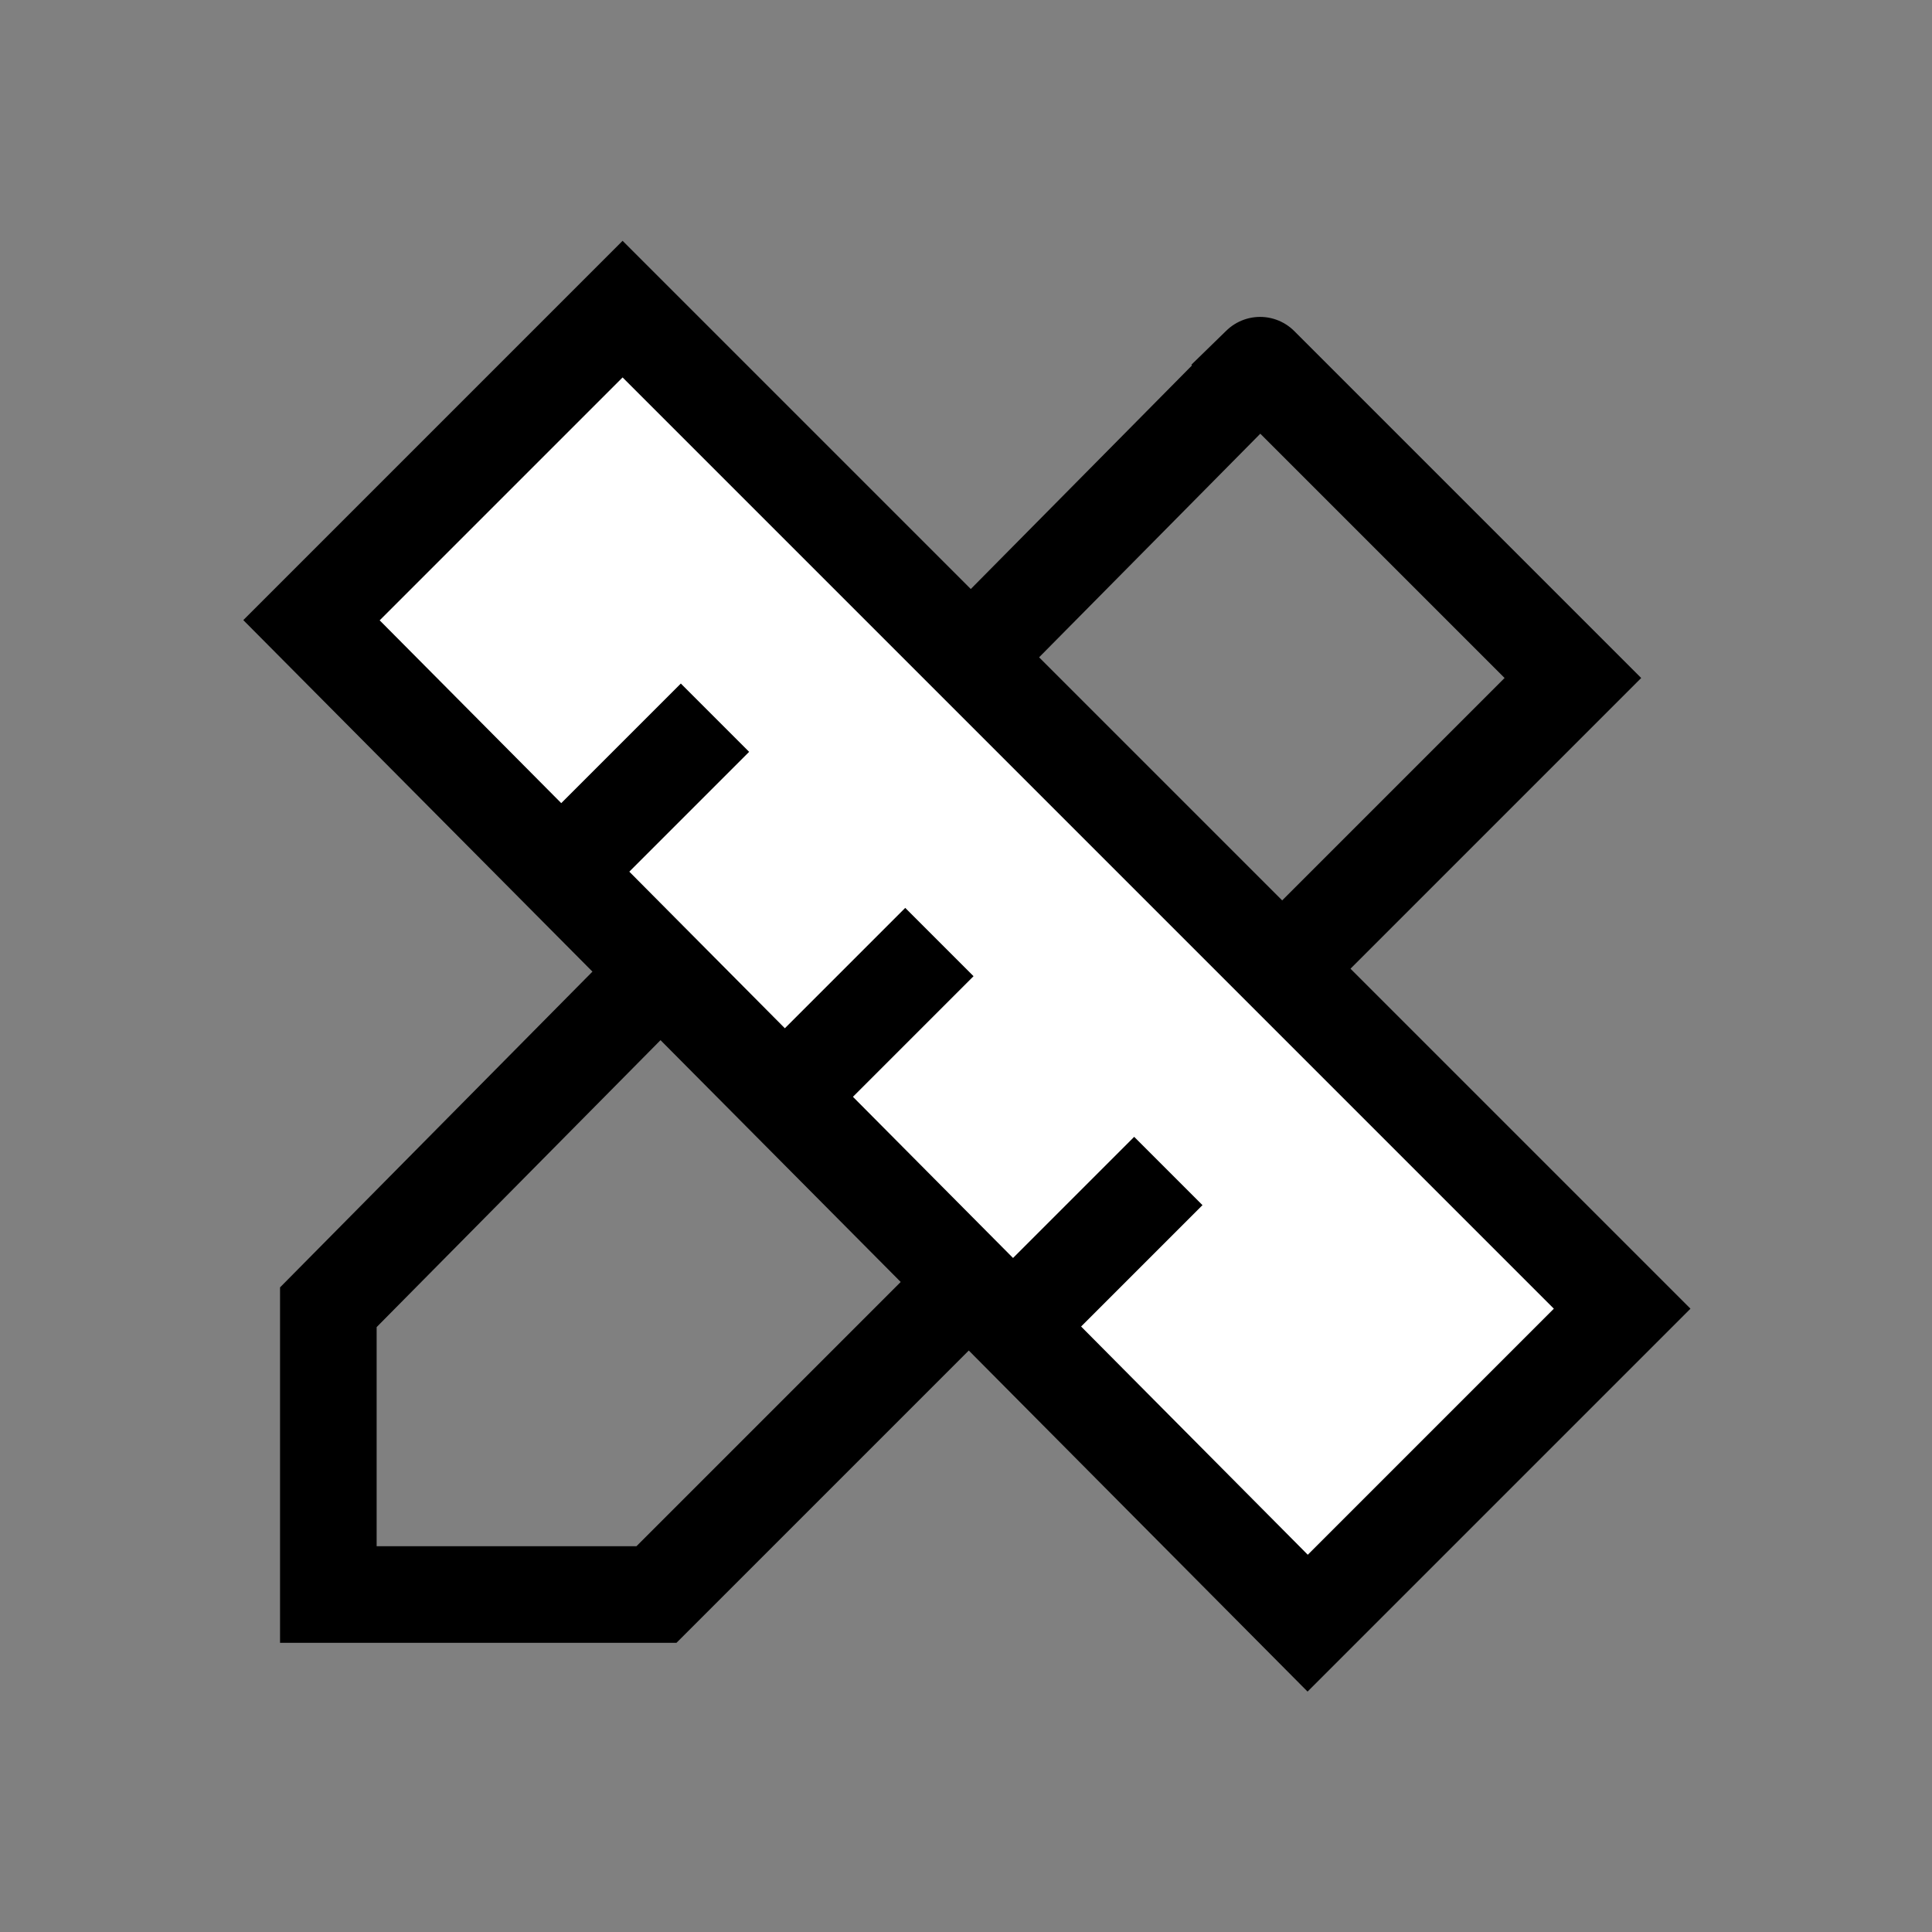<svg viewBox="0 0 40 40"><rect x="0" y="0" width="40" height="40" fill="#808080" stroke="none"/><g transform="translate(-100 -781)"><rect fill="none" width="40" height="40" transform="translate(100 781)"/><g transform="translate(6.66 308.413)"><path fill="none" stroke="currentColor" stroke-miterlimit="10" stroke-width="2px" d="M113.331,499.2l-6.4,6.4h-6.793v-5.948l6.971-7.046"/><path fill="none" stroke="currentColor" stroke-miterlimit="10" stroke-width="2px" d="M113.618,486.023c3.278-3.313,5.85-5.913,5.811-5.875l6.476,6.476-5.86,5.86"/><path stroke-miterlimit="10" stroke-width="2px" fill="#fff" stroke="currentColor" d="M120.414,506.193l6.511-6.511-20.695-20.695-6.441,6.441Z"/><line fill="none" stroke-miterlimit="10" stroke-width="2px" stroke="currentColor" x1="2.628" y2="2.628" transform="translate(105.515 487.446)"/><line fill="none" stroke-miterlimit="10" stroke-width="2px" stroke="currentColor" x1="2.722" y2="2.722" transform="translate(110.067 492.091)"/><line fill="none" stroke-miterlimit="10" stroke-width="2px" stroke="currentColor" x1="2.675" y2="2.675" transform="translate(114.854 496.831)"/></g></g></svg>